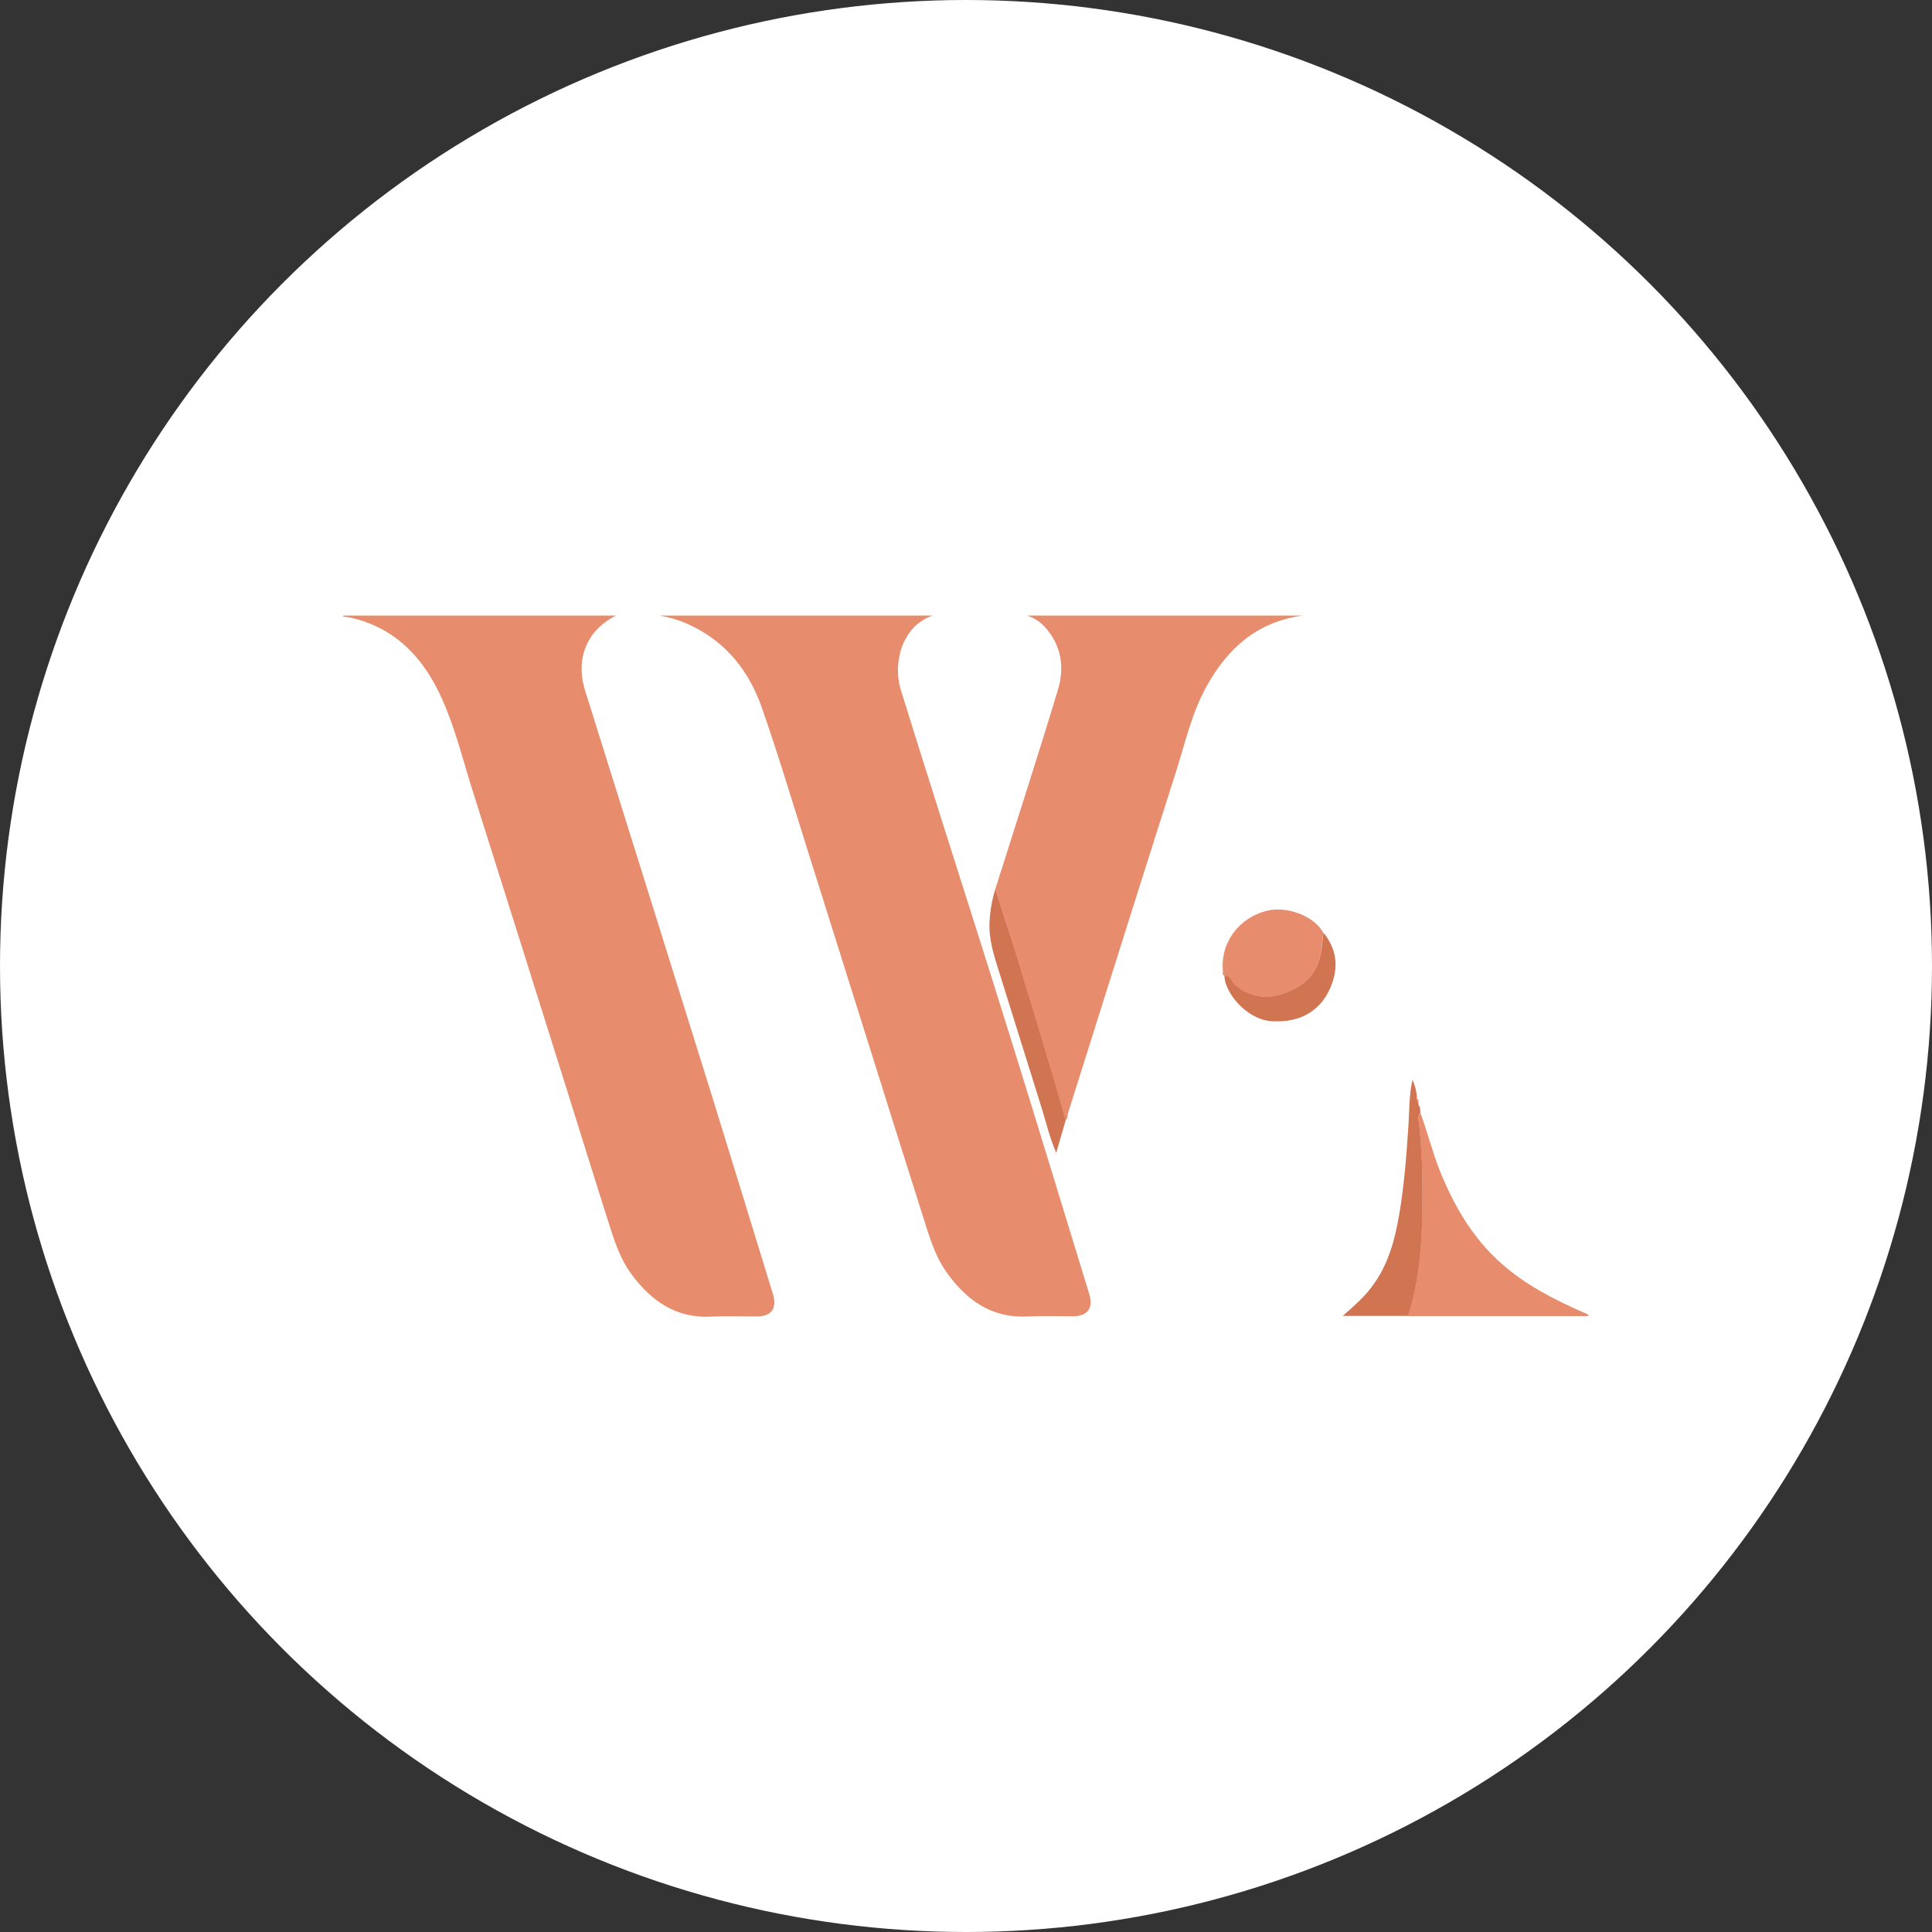<?xml version="1.0" encoding="utf-8"?>
<!-- Generator: Adobe Illustrator 24.2.0, SVG Export Plug-In . SVG Version: 6.00 Build 0)  -->
<svg version="1.1" id="Layer_1" xmlns="http://www.w3.org/2000/svg" xmlns:xlink="http://www.w3.org/1999/xlink" x="0px" y="0px"
	 viewBox="0 0 1000 1000" style="enable-background:new 0 0 1000 1000;" xml:space="preserve">
<rect x="0" y="0" width="1000" height="1000" fill="#333333" stroke="none"/>
<style type="text/css">
	.st0{fill:#FFFFFF;}
	.st1{display:none;fill:#E88E6D;}
	.st2{fill:#E78D6D;}
	.st3{fill:#D07452;}
</style>
<circle class="st0" cx="500" cy="500" r="500"/>
<path class="st1" d="M486.5,564.2c0,0-111.2-95.7-130.5-125.1s-29-58.6-29-87.9c0-42.2,16.1-78.3,48.2-108.5
	c32.1-30.2,71.8-45.3,119-45.3c30.2,0,59.9,7.2,86.7,21.1c20,10.2,86.7,72.1,133.8,119.4c21.9,21.9,21.9,57.5,0,79.4
	c-0.8,0.8-1.7,1.6-2.5,2.4l0,0c-22.4,19.8-56.4,18.5-77.3-2.9c-46.9-47.8-119-108.6-142.5-108.6c-15.2,0-27.6,4.1-37.3,12.2
	c-9.7,8.1-14.5,17.3-14.5,27.5c0,10.2,3.5,19.9,10.4,29c9.4,12.1,84.9,80.3,84.9,80.3s88.8,74.3,108.1,103.7s29,58.6,29,87.9
	c0,42.2-16.1,78.3-48.2,108.5s-71.8,45.3-119,45.3c-30.2,0-59.9-7.2-86.7-21.1c-20-10.2-86.7-72.1-133.8-119.4
	c-21.9-21.9-21.9-57.5,0-79.4c0.8-0.8,1.7-1.6,2.5-2.4l0,0c22.4-19.8,56.4-18.5,77.3,2.8C411.9,631,484,691.7,507.6,691.7
	c15.2,0,27.6-4.1,37.3-12.2c9.7-8.1,14.5-17.3,14.5-27.5c0-10.2-3.4-19.9-10.3-29C539.6,611,486.5,564.2,486.5,564.2z"/>
<g>
	<path class="st2" d="M177.7,318.6h141.2c-15,7.4-21.2,22.2-16.1,38.7c10.8,34.6,21.7,69.1,32.5,103.7
		c10.9,34.8,21.8,69.7,32.7,104.6c10.8,34.8,21.4,69.5,32.1,104.3c2.2,7.2-0.8,11.5-8.3,11.5c-7.9,0-15.9-0.3-23.7,0.1
		c-18.2,0.9-31-8.1-41.3-22c-6.4-8.7-9.3-18.9-12.5-28.9c-7.3-22.9-14.4-45.9-21.6-68.8c-15.8-50.4-31.7-100.7-47.6-151
		c-5.2-16.3-9.2-33.1-16.2-48.8c-9.2-20.7-23.4-36.5-46.5-42.1c-1.6-0.4-3.2-0.5-4.8-0.8L177.7,318.6z"/>
	<path class="st2" d="M341.2,318.6h141.6c-16.3,5.5-20.7,25.1-16.6,38.3c6.9,22.1,13.8,44.2,20.8,66.2
		c12.3,38.8,24.7,77.6,36.8,116.5c13.5,43.4,26.7,86.8,40,130.2c2.2,7.3-0.8,11.4-8.4,11.5c-7.8,0-15.6-0.3-23.3,0.1
		c-18.6,1-31.5-8.1-41.9-22.5c-6.7-9.3-9.5-20.1-12.9-30.6c-9.2-28.9-18.3-57.9-27.4-86.9c-10.3-32.8-20.7-65.7-31-98.5
		c-8-25.4-15.7-51.1-24.5-76.4c-6.6-19-18.5-34.2-37.3-43C352,321.1,346.6,319.5,341.2,318.6z"/>
	<path class="st2" d="M515.2,460.1c10.8-34.2,21.9-68.4,32.3-102.8c3.6-11.8,2-23.4-6.9-33c-2.5-2.7-5.6-4.6-9.1-5.7h142.9
		c-24.1,3.3-38.9,17.1-49.7,36.3c-8,14.3-11.4,30.3-16.4,45.8c-18.7,58.5-37.1,117.2-55.6,175.8c-0.3,1.1,0.1,2.5-1.2,3.3
		c-2.5-8.7-5-17.4-7.6-26.1c-5.7-19.1-11.5-38.2-17.3-57.3C523,484.3,519,472.2,515.2,460.1z"/>
	<path class="st2" d="M735.2,576.1c3.7,9.8,6.1,20,10,29.7c7.3,18.2,16.9,34.8,31.6,47.9c12.5,11.2,27.3,18.8,42.5,25.5
		c1.1,0.5,2.3,0.5,3,2h-93.5c5-16,6.8-32.5,7.2-49.1c0.4-17.1,0.4-34.2-1.7-51.2C734.2,579.2,733.7,577.4,735.2,576.1z"/>
	<path class="st2" d="M633,503.1c-1.6-15.4,8.5-28.2,22.8-31.7c10.6-2.6,24.7,2.9,29.1,11.4c-0.3,2.7-0.6,5.4-0.9,8.1
		c-1,8.2-4.2,15.1-11.6,19.6c-9.6,5.9-22.3,8.7-33.3-0.6c-1.9-1.6-2.3-4.9-5.5-4.9h0.1C633.9,504.2,633.6,503.5,633,503.1z"/>
	<path class="st3" d="M735.2,576.1c-1.5,1.3-1,3.2-0.8,4.7c2,17,2.1,34.2,1.7,51.2c-0.4,16.6-2.2,33.1-7.2,49.1H695
		c5.6-4.9,10.8-9.4,14.9-14.9c8.5-11,12-24.1,14.3-37.4c2.6-15.3,3.8-30.7,4.8-46.2c0.5-7.7,0.3-15.6,2.1-23.7
		c1.4,3.1,2.2,6.4,2.3,9.7c-0.1,0.7,0.1,1.5,0.7,1.9c0.1,0.6,0.1,1.2,0.2,1.8l0.7,1L735.2,576.1z"/>
	<path class="st3" d="M515.2,460.1c3.8,12.1,7.8,24.1,11.5,36.3c5.9,19.1,11.6,38.2,17.3,57.3c2.6,8.7,5.1,17.4,7.6,26.1
		c-1.5,5.3-3.1,10.6-4.9,16.9c-3.3-7.7-5-14.8-7.1-21.8c-7.4-23.7-14.8-47.3-22.2-71c-2.8-8.9-5.8-17.6-5.2-27.2
		C512.5,471.2,513.5,465.6,515.2,460.1z"/>
	<path class="st3" d="M633.7,504.9c3.2,0,3.7,3.3,5.5,4.9c11,9.4,23.7,6.5,33.3,0.6c7.3-4.5,10.5-11.4,11.6-19.6
		c0.3-2.7,0.6-5.4,0.9-8.1c7.1,8.8,8,18.3,3.6,28.5c-4.5,10.6-14.3,18.7-31.1,17.3c-9.5-0.8-20.1-9.8-23.3-20.2
		C634,507.3,633.8,506.1,633.7,504.9z"/>
	<path class="st3" d="M633,503.1c0.6,0.4,0.9,1.2,0.7,1.9C632.9,504.6,632.9,503.8,633,503.1z"/>
	<path class="st2" d="M734.1,570.6c-0.5-0.5-0.8-1.2-0.7-1.9C734.4,569.1,734.4,569.8,734.1,570.6z"/>
	<path class="st2" d="M735,573.4l-0.7-1C734.8,572.5,735.2,572.8,735,573.4z"/>
</g>
</svg>

